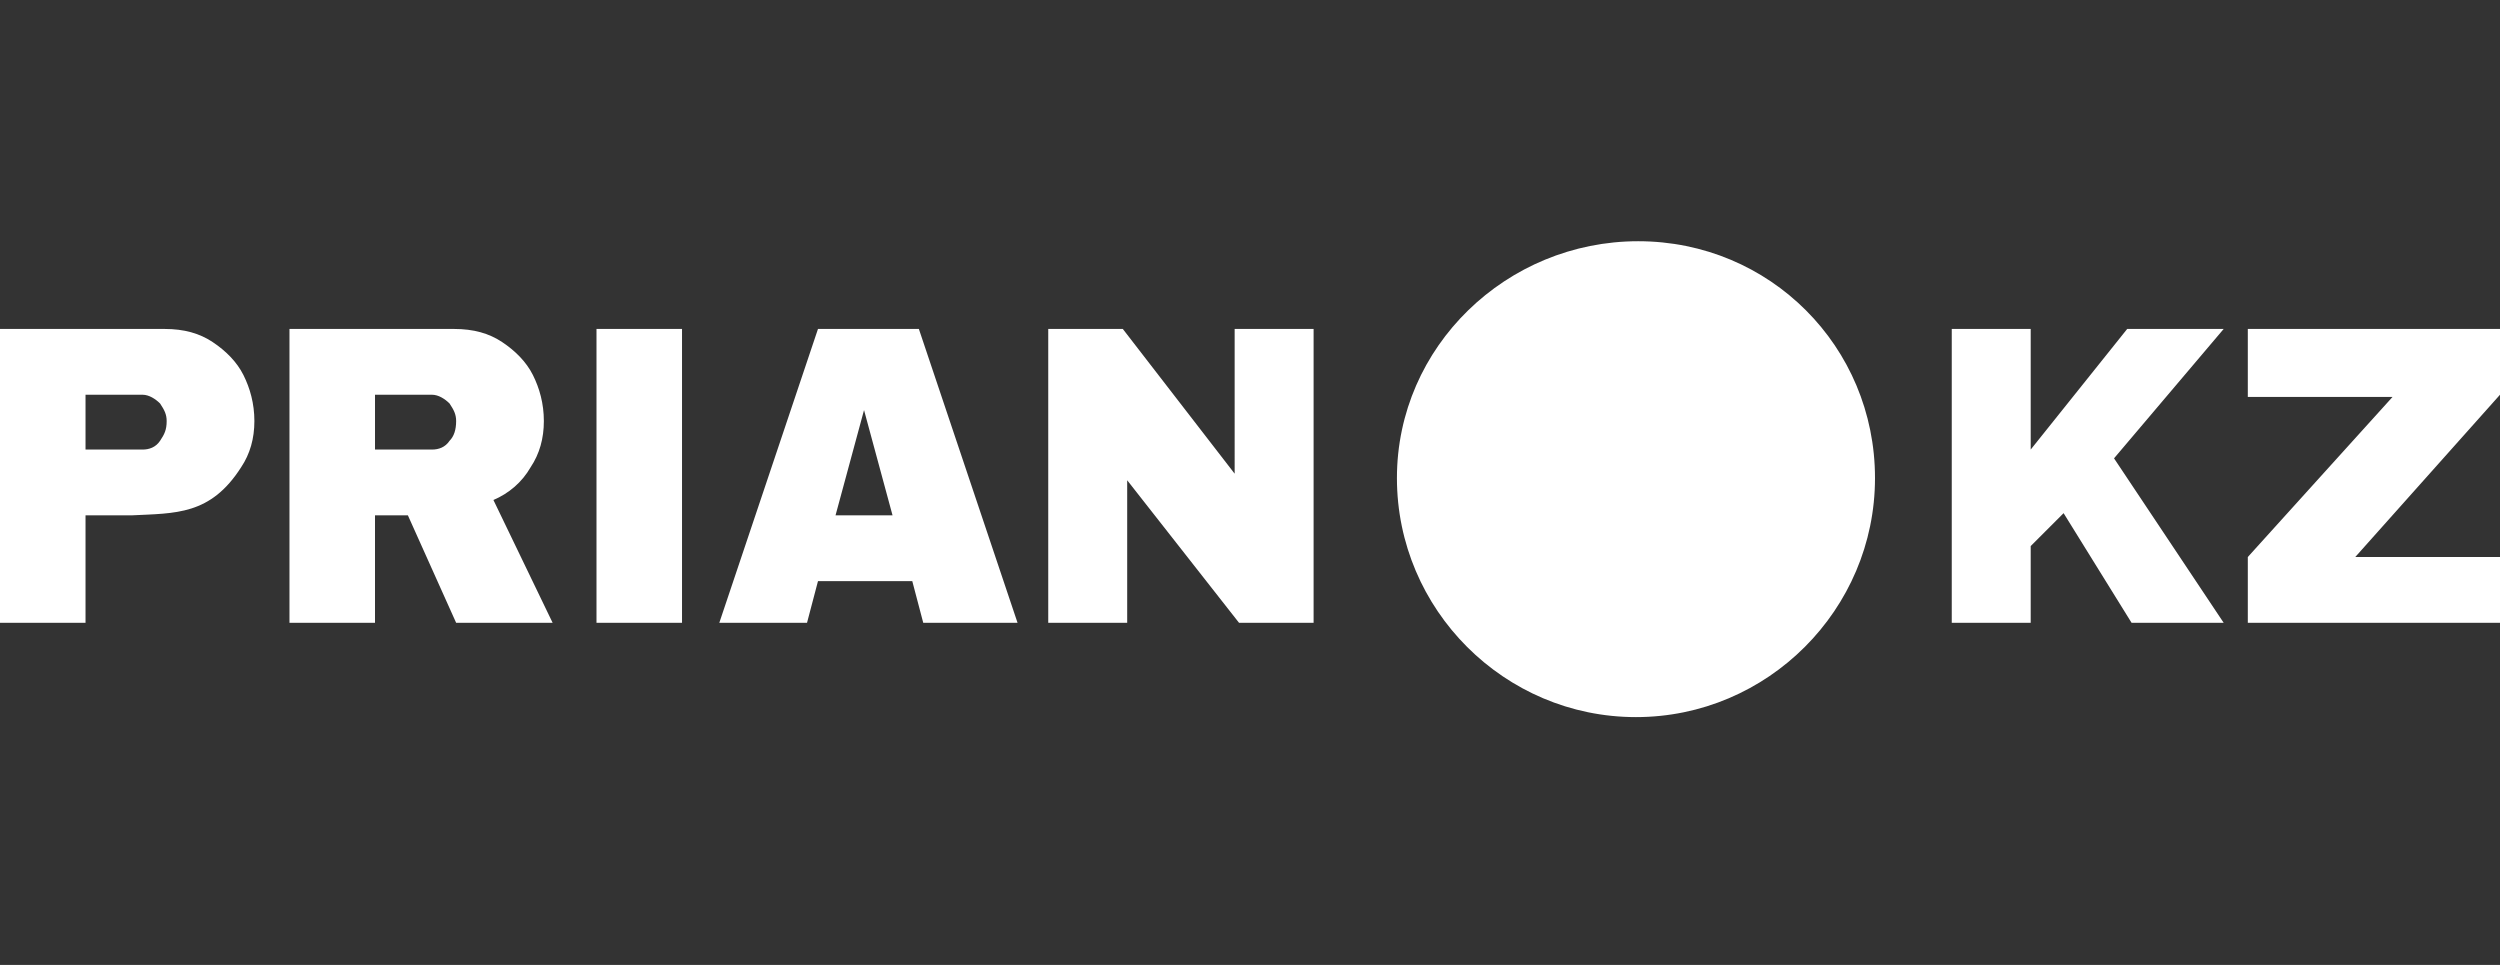 <?xml version="1.0" encoding="utf-8"?>
<!-- Generator: Adobe Illustrator 20.1.0, SVG Export Plug-In . SVG Version: 6.00 Build 0)  -->
<svg version="1.1" id="Слой_1" xmlns="http://www.w3.org/2000/svg" xmlns:xlink="http://www.w3.org/1999/xlink" x="0px" y="0px"
	 viewBox="0 0 114 44" style="enable-background:new 0 0 114 44;" xml:space="preserve">
<rect x="0" y="0" width="114" height="44" fill="#333333" stroke="none"/>
<style type="text/css">
	.st0{fill:#FFFFFF;}
</style>
<path class="st0" d="M24.2,21.3c-0.4,0.7-1,1.2-1.7,1.5l2.7,5.6h-4.4l-2.2-4.9h-1.5v4.9h-3.9V15h7.5c0.9,0,1.6,0.2,2.2,0.6
	c0.6,0.4,1.1,0.9,1.4,1.5c0.3,0.6,0.5,1.3,0.5,2.1C24.8,20,24.6,20.7,24.2,21.3z M20.5,18.4c-0.2-0.2-0.5-0.4-0.8-0.4h-2.6v2.5h2.6
	c0.3,0,0.6-0.1,0.8-0.4c0.2-0.2,0.3-0.5,0.3-0.9C20.8,18.9,20.7,18.7,20.5,18.4z M11,21.3c-1.4,2.2-3,2.1-5,2.2c-0.5,0-2.1,0-2.1,0
	v4.9H0V15h7.5c0.9,0,1.6,0.2,2.2,0.6c0.6,0.4,1.1,0.9,1.4,1.5c0.3,0.6,0.5,1.3,0.5,2.1C11.6,20,11.4,20.7,11,21.3z M7.3,18.4
	c-0.2-0.2-0.5-0.4-0.8-0.4H3.9v2.5h2.6c0.3,0,0.6-0.1,0.8-0.4s0.3-0.5,0.3-0.9C7.6,18.9,7.5,18.7,7.3,18.4z M27.2,28.4V15h3.9v13.4
	H27.2z M42.1,28.4l-0.5-1.9h-4.3l-0.5,1.9h-4L37.3,15h4.6l4.5,13.4H42.1z M38.1,23.5h2.6l-1.3-4.8h0L38.1,23.5z M56.5,28.4l-5.1-6.5
	v6.5h-3.6V15h3.4l5.1,6.6V15h3.6v13.4H56.5z M85.5,21.8c0,6-4.9,10.9-10.9,10.9c-6,0-10.9-4.9-10.9-10.9S68.7,11,74.7,11
	S85.5,15.8,85.5,21.8z M94.1,23.4l-1.5,1.5v3.5H89V15h3.6v5.5L97,15h4.4l-5,5.9l5,7.5h-4.2L94.1,23.4z M107.4,25.4h6.6v3h-11.5v-3
	l6.6-7.3h-6.6V15H114v3L107.4,25.4z"/>
</svg>

